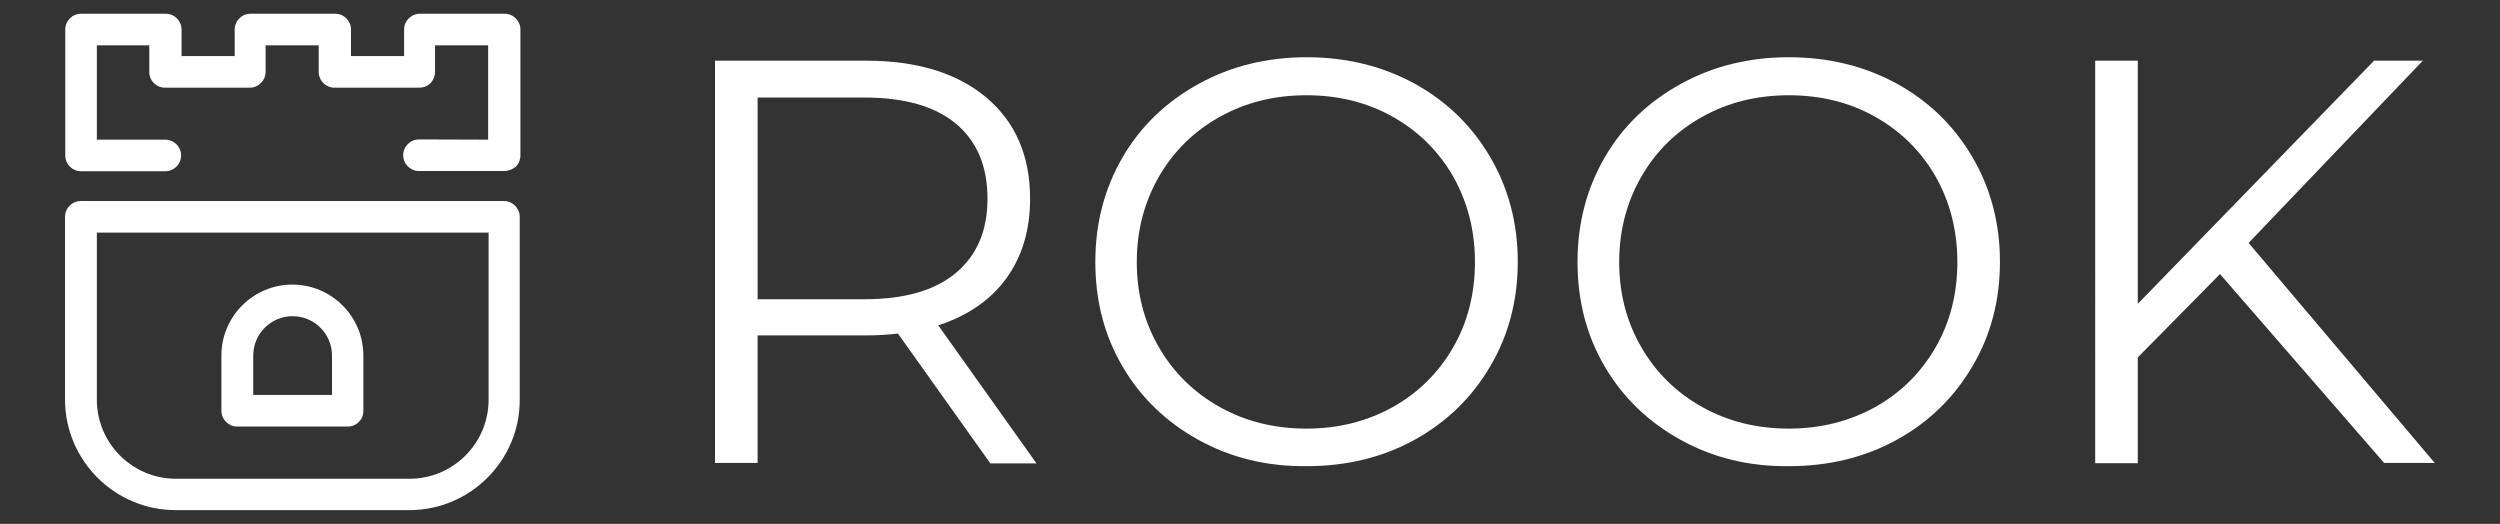 <?xml version="1.0" encoding="utf-8"?>
<!-- Generator: Adobe Illustrator 23.0.2, SVG Export Plug-In . SVG Version: 6.00 Build 0)  -->
<svg version="1.1" id="Layer_1" xmlns="http://www.w3.org/2000/svg" xmlns:xlink="http://www.w3.org/1999/xlink" x="0px" y="0px"
	 viewBox="0 0 1091.9 228.8" style="enable-background:new 0 0 1091.9 228.8;" xml:space="preserve">
<rect x="0" y="0" width="1091.9" height="228.8" fill="#333333" stroke="none"/>
<style type="text/css">
	.st0{fill:#FFFFFF;}
</style>
<g>
	<g>
		<g>
			<path class="st0" d="M178.8,222.8H76.7c-26.6,0-48.3-21.7-48.3-48.3V94.7c0-3.8,3.1-6.9,6.9-6.9h184.8c3.8,0,6.9,3.1,6.9,6.9
				v79.9C227.1,201.1,205.4,222.8,178.8,222.8z M42.3,101.6v73c0,19,15.5,34.5,34.5,34.5h102.1c19,0,34.5-15.5,34.5-34.5v-73
				C213.4,101.6,42.3,101.6,42.3,101.6z"/>
		</g>
		<g>
			<path class="st0" d="M151.9,186.3h-48.3c-3.8,0-6.9-3.1-6.9-6.9v-24.1c0-17.1,13.9-31,31-31s31,13.9,31,31v24.1
				C158.8,183.2,155.7,186.3,151.9,186.3z M110.5,172.5H145v-17.2c0-9.5-7.7-17.2-17.2-17.2s-17.2,7.7-17.2,17.2v17.2H110.5z"/>
		</g>
		<g>
			<path class="st0" d="M220.2,74.7L220.2,74.7H183c-3.8,0-6.9-3.1-6.9-6.9c0-3.8,3.1-6.9,6.9-6.9l0,0l30.2,0.1V19.8H190v11.6
				c0,1.8-0.7,3.6-2,4.9s-3,2-4.9,2l0,0h-37c-3.8,0-6.9-3.1-6.9-6.9V19.8H116v11.6c0,3.8-3.1,6.9-6.9,6.9h-37c-1.8,0-3.6-0.7-4.9-2
				s-2-3-2-4.9V19.8H42.3V61h29.9c3.8,0,6.9,3.1,6.9,6.9s-3.1,6.9-6.9,6.9H35.4c-3.8,0-6.9-3.1-6.9-6.9v-55c0-3.8,3.1-6.9,6.9-6.9
				h37c3.8,0,6.9,3.1,6.9,6.9v11.6h23.2V12.9c0-3.8,3.1-6.9,6.9-6.9h37c3.8,0,6.9,3.1,6.9,6.9v11.6h23.2V12.9c0-3.8,3.1-6.9,6.9-6.9
				h37c3.8,0,6.9,3.1,6.9,6.9v55c0,1.8-0.7,3.6-2,4.9C223.8,74,222,74.7,220.2,74.7z"/>
		</g>
	</g>
	<g>
		<path class="st0" d="M432.4,202.2l-40.2-56.5c-4.5,0.5-9.2,0.8-14.1,0.8h-47.2v55.7h-18.6V26.5h65.8c22.4,0,40,5.4,52.7,16.1
			s19.1,25.4,19.1,44.2c0,13.7-3.5,25.3-10.4,34.8s-16.9,16.3-29.7,20.5l42.9,60.3h-20.3V202.2z M417.5,119.2
			c9.2-7.7,13.8-18.5,13.8-32.4c0-14.2-4.6-25.1-13.8-32.8c-9.2-7.6-22.5-11.4-39.9-11.4h-46.7v88.1h46.7
			C395,130.7,408.3,126.9,417.5,119.2z"/>
		<path class="st0" d="M523.4,192.1c-14.1-7.8-25.2-18.5-33.1-32c-8-13.6-11.9-28.8-11.9-45.7s4-32.1,11.9-45.7s19-24.2,33.1-32
			c14.1-7.8,29.9-11.7,47.3-11.7c17.4,0,33.1,3.9,47.1,11.5c14,7.7,25,18.4,33,32s12.1,28.9,12.1,45.8s-4,32.2-12.1,45.8
			c-8,13.6-19,24.3-33,32s-29.7,11.5-47.1,11.5C553.3,203.8,537.5,199.9,523.4,192.1z M608.3,177.8c11.2-6.3,20-15,26.4-26.1
			s9.5-23.6,9.5-37.3s-3.2-26.1-9.5-37.3C628.3,66,619.5,57.3,608.3,51s-23.8-9.4-37.7-9.4s-26.5,3.1-37.8,9.4s-20.2,15-26.6,26.1
			s-9.7,23.6-9.7,37.3s3.2,26.2,9.7,37.3c6.4,11.1,15.3,19.8,26.6,26.1s23.9,9.4,37.8,9.4C584.6,187.2,597.1,184,608.3,177.8z"/>
		<path class="st0" d="M734,192.1c-14.1-7.8-25.2-18.5-33.1-32c-8-13.6-11.9-28.8-11.9-45.7s4-32.1,11.9-45.7s19-24.2,33.1-32
			S763.9,25,781.3,25c17.4,0,33.1,3.9,47.1,11.5c14,7.7,25,18.4,33,32s12.1,28.9,12.1,45.8s-4,32.2-12.1,45.8c-8,13.6-19,24.3-33,32
			s-29.7,11.5-47.1,11.5C763.9,203.8,748.1,199.9,734,192.1z M819,177.8c11.2-6.3,20-15,26.4-26.1s9.5-23.6,9.5-37.3
			s-3.2-26.1-9.5-37.3C839,66,830.2,57.3,819,51s-23.8-9.4-37.7-9.4s-26.5,3.1-37.8,9.4s-20.2,15-26.6,26.1
			c-6.4,11.1-9.7,23.6-9.7,37.3s3.2,26.2,9.7,37.3c6.4,11.1,15.3,19.8,26.6,26.1s23.9,9.4,37.8,9.4C795.2,187.2,807.7,184,819,177.8
			z"/>
		<path class="st0" d="M969.6,119.7l-35.9,36.4v46.2h-18.6V26.5h18.6v106.2l103.2-106.2h21.3l-76.1,79.6l81.3,96.1h-22.1
			L969.6,119.7z"/>
	</g>
</g>
</svg>
